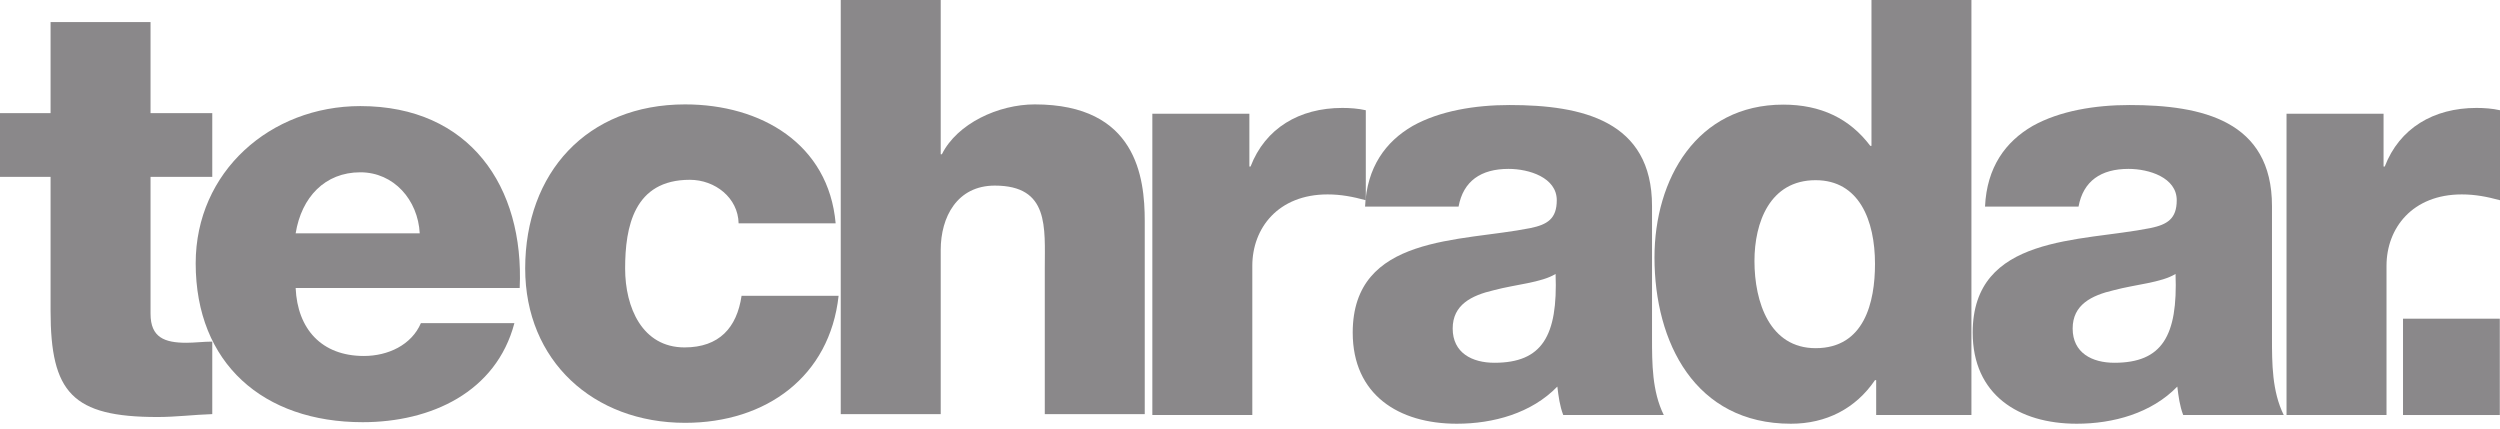 <svg width="175" height="30" viewBox="0 0 175 30" fill="none" xmlns="http://www.w3.org/2000/svg">
<g clip-path="url(#clip0)">
<path d="M14.859 7.917H10.538V1.543H3.54V7.917H0V12.383H3.54V21.761C3.54 27.485 5.063 29.191 11.031 29.191C12.307 29.191 13.583 29.029 14.859 28.988V23.913C14.242 23.913 13.625 23.994 13.049 23.994C11.525 23.994 10.538 23.629 10.538 21.965V12.383H14.859V7.917Z" fill="#8a888a"/>
<path d="M20.696 16.333C21.107 13.794 22.754 12.061 25.224 12.061C27.569 12.061 29.258 13.995 29.381 16.333H20.696ZM36.378 20.162C36.707 13.068 32.879 7.426 25.224 7.426C18.926 7.426 13.698 12.02 13.698 18.429C13.698 25.442 18.431 29.553 25.388 29.553C30.163 29.553 34.731 27.457 36.008 22.62H29.463C28.805 24.153 27.158 24.918 25.47 24.918C22.507 24.918 20.82 23.024 20.696 20.162H36.378Z" fill="#8a888a"/>
<path d="M58.495 15.631C58.002 10.069 53.268 7.308 47.958 7.308C41.084 7.308 36.763 12.098 36.763 18.797C36.763 25.252 41.537 29.598 47.958 29.598C53.639 29.598 58.084 26.349 58.702 20.706H51.91C51.58 22.939 50.345 24.319 47.917 24.319C44.954 24.319 43.759 21.518 43.759 18.797C43.759 15.875 44.378 12.586 48.288 12.586C50.058 12.586 51.663 13.844 51.703 15.631H58.495Z" fill="#8a888a"/>
<path d="M58.852 28.988H65.85V17.498C65.85 15.184 67.002 12.992 69.636 12.992C73.464 12.992 73.135 15.915 73.135 18.797V28.988H80.132V15.468C80.132 12.424 79.556 7.308 72.435 7.308C69.883 7.308 67.002 8.647 65.931 10.8H65.85V0H58.852V28.988Z" fill="#8a888a"/>
<path d="M80.664 29.051H87.662V18.607C87.662 15.967 89.473 13.609 92.93 13.609C93.877 13.609 94.7 13.771 95.606 14.016V7.717C95.071 7.595 94.495 7.555 93.96 7.555C90.954 7.555 88.567 8.977 87.538 11.659H87.456V7.961H80.664V29.051Z" fill="#8a888a"/>
<path d="M101.688 22.997C101.688 21.33 103.005 20.68 104.569 20.314C106.093 19.908 107.903 19.786 108.891 19.176C109.056 23.524 107.945 25.394 104.611 25.394C103.047 25.394 101.688 24.703 101.688 22.997ZM102.099 14.463C102.429 12.674 103.664 11.822 105.598 11.822C107.04 11.822 108.974 12.431 108.974 14.016C108.974 15.316 108.315 15.722 107.122 15.967C102.264 16.941 94.69 16.413 94.69 23.281C94.69 27.629 97.902 29.661 101.976 29.661C104.528 29.661 107.204 28.929 109.014 27.06C109.098 27.75 109.179 28.401 109.427 29.051H116.465C115.642 27.386 115.642 25.435 115.642 23.647V14.423C115.642 8.448 110.743 7.352 105.68 7.352C103.252 7.352 100.783 7.758 98.889 8.815C96.996 9.911 95.679 11.7 95.555 14.463H102.099Z" fill="#8a888a"/>
<path d="M127.093 12.613C130.138 12.613 131.25 15.42 131.25 18.472C131.25 21.157 130.509 24.372 127.093 24.372C123.882 24.372 122.812 21.157 122.812 18.268C122.812 15.583 123.882 12.613 127.093 12.613ZM138 0H131.003V10.212H130.921C129.48 8.3 127.464 7.324 124.828 7.324C118.778 7.324 115.814 12.531 115.814 18.024C115.814 23.965 118.654 29.661 125.364 29.661C127.833 29.661 129.892 28.603 131.25 26.609H131.332V29.05H138V0Z" fill="#8a888a"/>
<path d="M145.086 22.997C145.086 21.33 146.402 20.68 147.967 20.314C149.49 19.908 151.301 19.786 152.288 19.176C152.453 23.524 151.342 25.394 148.008 25.394C146.444 25.394 145.086 24.703 145.086 22.997ZM145.497 14.463C145.826 12.674 147.062 11.822 148.996 11.822C150.436 11.822 152.371 12.431 152.371 14.016C152.371 15.316 151.712 15.722 150.519 15.967C145.662 16.941 138.088 16.413 138.088 23.281C138.088 27.629 141.299 29.661 145.373 29.661C147.925 29.661 150.601 28.929 152.412 27.06C152.495 27.75 152.577 28.401 152.824 29.051H159.862C159.039 27.386 159.039 25.435 159.039 23.647V14.423C159.039 8.448 154.141 7.352 149.078 7.352C146.65 7.352 144.18 7.758 142.287 8.815C140.393 9.911 139.076 11.7 138.952 14.463H145.497Z" fill="#8a888a"/>
<path d="M160.057 29.051H167.056V18.607C167.056 15.967 168.867 13.609 172.324 13.609C173.271 13.609 174.094 13.771 175 14.016V7.717C174.464 7.595 173.888 7.555 173.353 7.555C170.348 7.555 167.961 8.977 166.932 11.659H166.849V7.961H160.057V29.051Z" fill="#8a888a"/>
<path fill-rule="evenodd" clip-rule="evenodd" d="M168.211 29.051H174.986V22.308H168.211V29.051Z" fill="#8a888a"/>
</g>
<defs>
<clipPath id="clip0">
<rect width="175" height="29.661" fill="#8a888a"/>
</clipPath>
</defs>
</svg>
